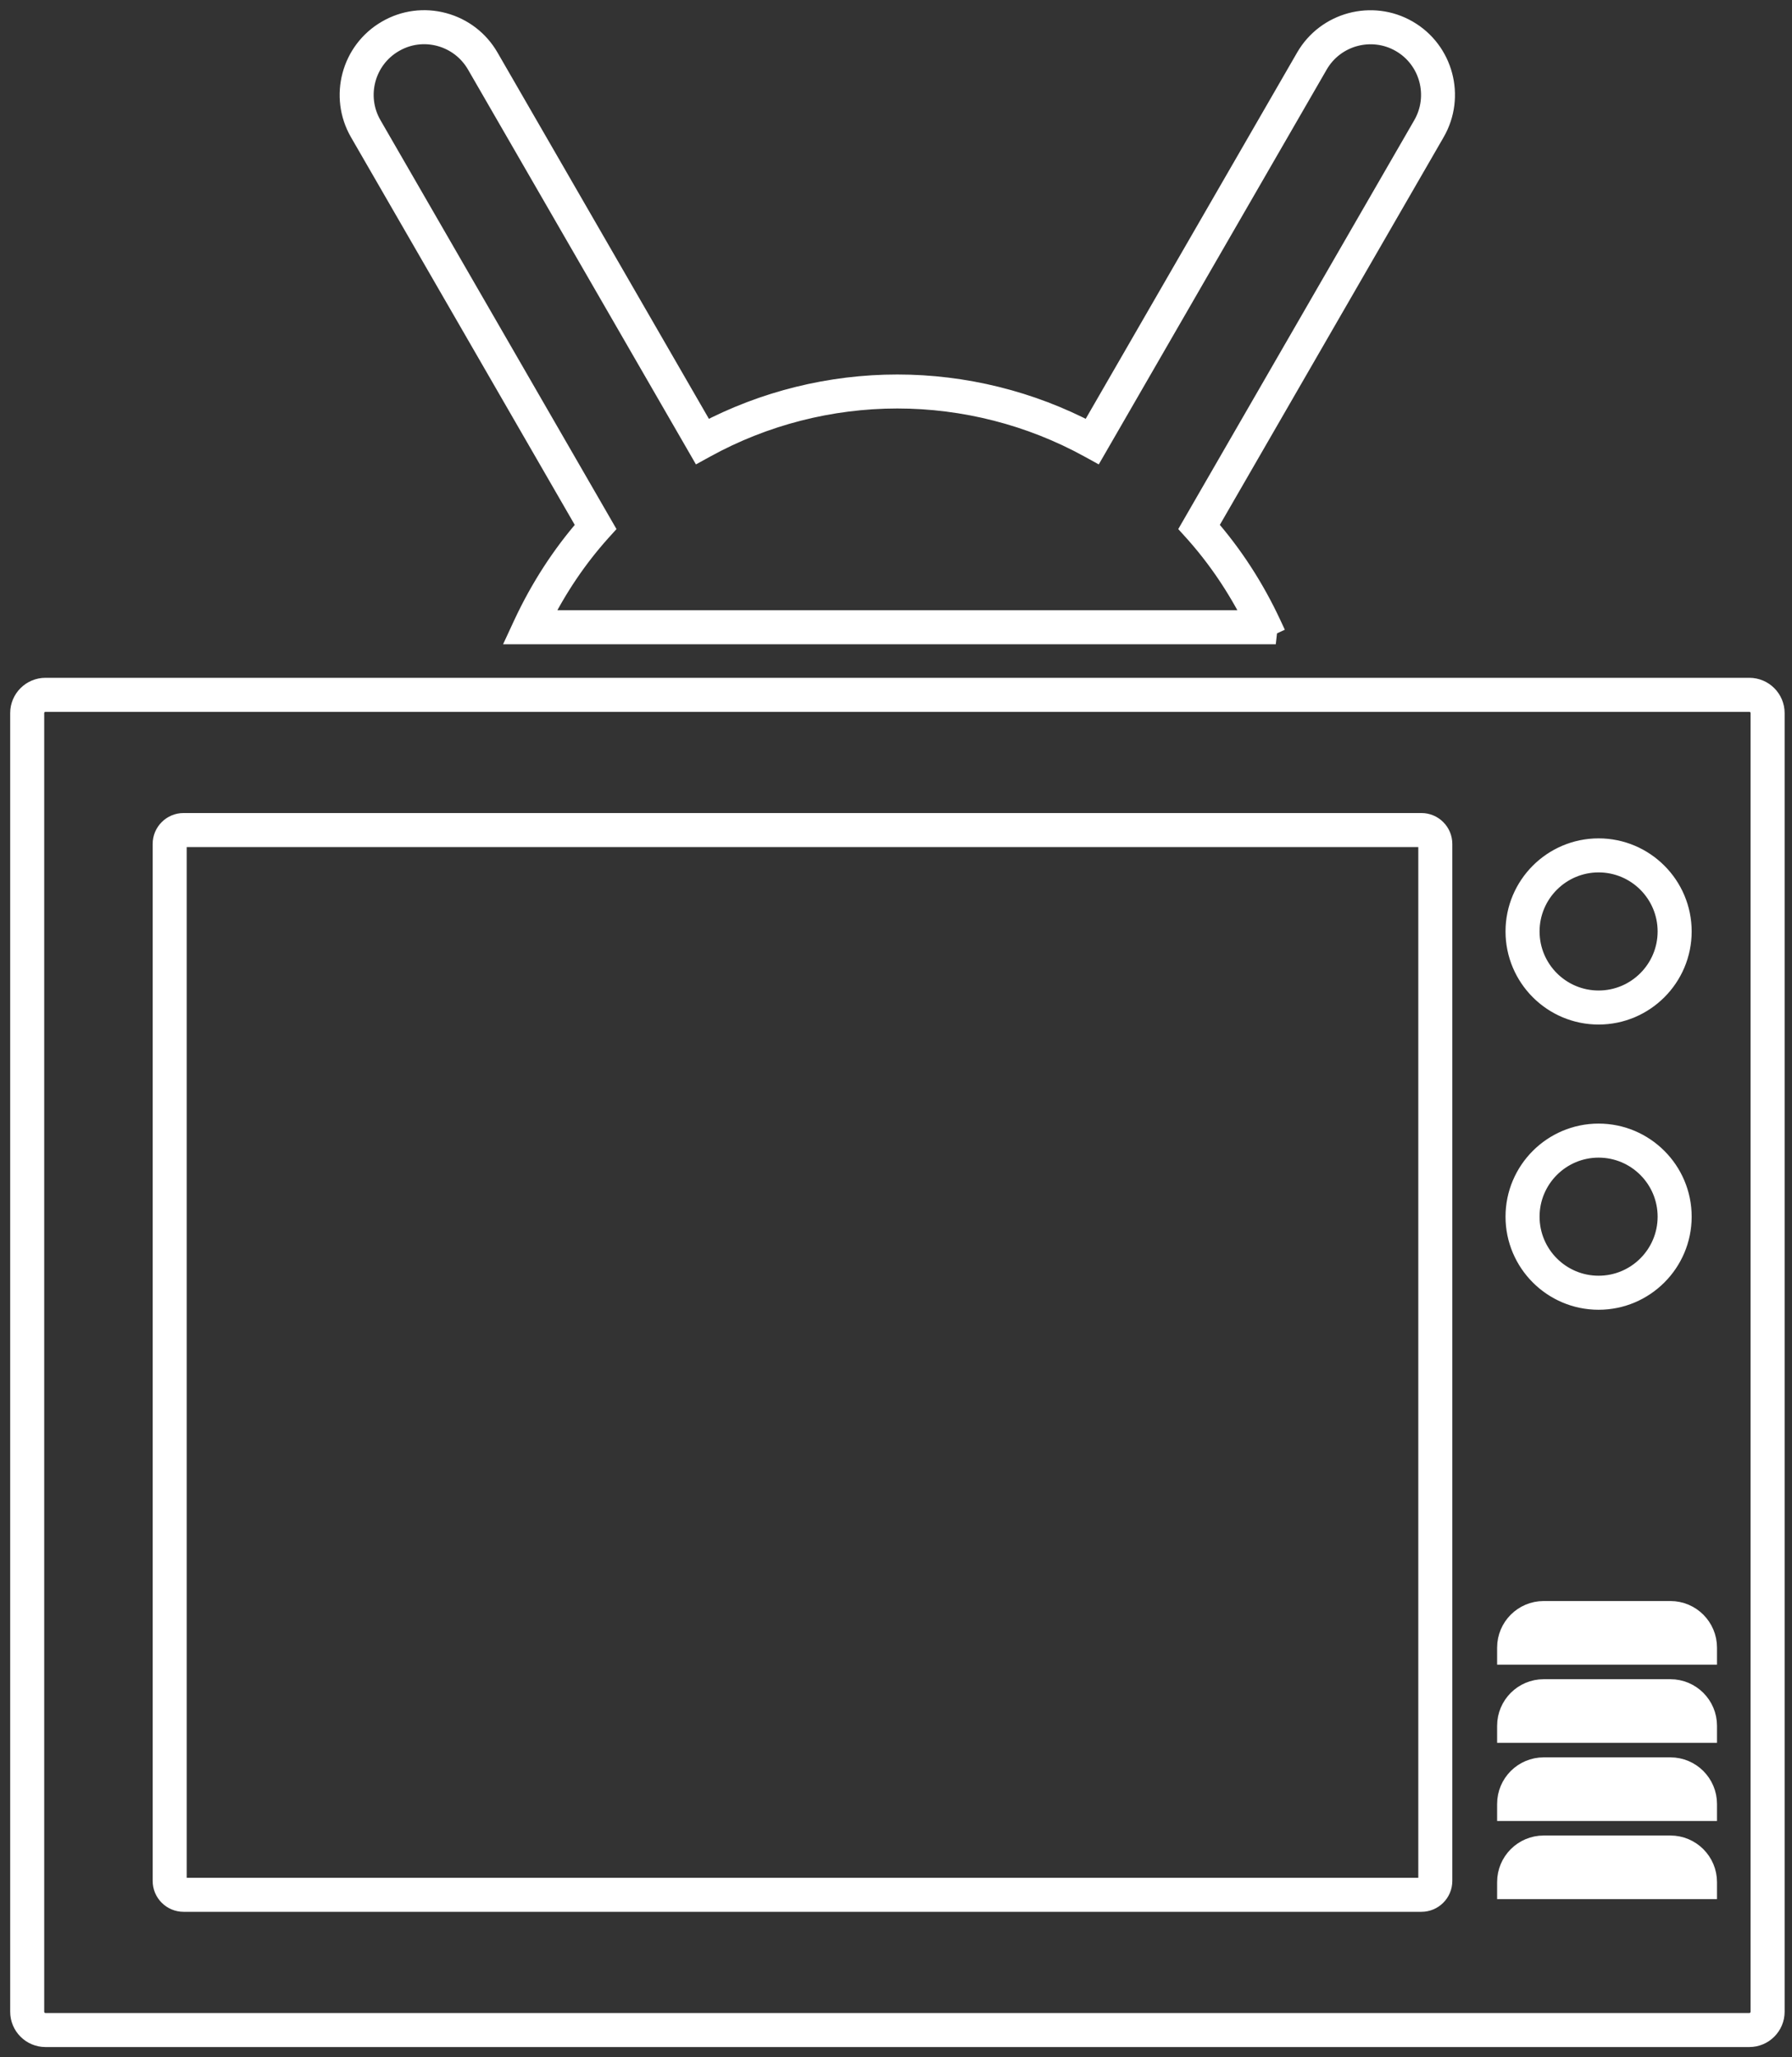 <svg width="88" height="101" viewBox="0 0 88 101" fill="none" xmlns="http://www.w3.org/2000/svg">
<rect x="0" y="0" width="88" height="101" fill="#333333" stroke="none"/>
<path d="M85.905 100H2.233C1.553 100 1 99.447 1 98.767V35.01C1 34.33 1.553 33.777 2.233 33.777H85.905C86.585 33.777 87.138 34.33 87.138 35.01V98.767C87.138 99.447 86.585 100 85.905 100ZM2.233 34.448C1.924 34.448 1.671 34.699 1.671 35.01V98.767C1.671 99.076 1.922 99.329 2.233 99.329H85.905C86.213 99.329 86.466 99.078 86.466 98.767V35.01C86.466 34.701 86.216 34.448 85.905 34.448H2.233Z" fill="white" stroke="white"/>
<path d="M69.801 93.361H9.015C8.453 93.361 7.997 92.905 7.997 92.343V41.434C7.997 40.872 8.453 40.416 9.015 40.416H69.801C70.362 40.416 70.819 40.872 70.819 41.434V92.343C70.819 92.905 70.362 93.361 69.801 93.361ZM9.015 41.087C8.825 41.087 8.668 41.244 8.668 41.434V92.343C8.668 92.533 8.825 92.69 9.015 92.69H69.801C69.991 92.69 70.148 92.533 70.148 92.343V41.434C70.148 41.244 69.991 41.087 69.801 41.087H9.015Z" fill="white" stroke="white"/>
<path d="M78.502 49.8C76.258 49.8 74.432 47.974 74.432 45.73C74.432 43.486 76.258 41.66 78.502 41.66C80.747 41.66 82.573 43.486 82.573 45.73C82.573 47.974 80.747 49.8 78.502 49.8ZM78.502 42.331C76.63 42.331 75.104 43.855 75.104 45.73C75.104 47.605 76.627 49.129 78.502 49.129C80.378 49.129 81.901 47.605 81.901 45.73C81.901 43.855 80.378 42.331 78.502 42.331Z" fill="white" stroke="white"/>
<path d="M78.502 63.803C76.258 63.803 74.432 61.977 74.432 59.733C74.432 57.489 76.258 55.663 78.502 55.663C80.747 55.663 82.573 57.489 82.573 59.733C82.573 61.977 80.747 63.803 78.502 63.803ZM78.502 56.334C76.63 56.334 75.104 57.858 75.104 59.733C75.104 61.608 76.627 63.132 78.502 63.132C80.378 63.132 81.901 61.608 81.901 59.733C81.901 57.858 80.378 56.334 78.502 56.334Z" fill="white" stroke="white"/>
<path d="M83.817 81.227H74.019V80.891C74.019 79.904 74.82 79.103 75.806 79.103H82.029C83.016 79.103 83.817 79.904 83.817 80.891V81.227ZM74.741 80.555H83.094C82.951 80.103 82.528 79.775 82.029 79.775H75.806C75.307 79.775 74.885 80.103 74.741 80.555Z" fill="white" stroke="white"/>
<path d="M83.817 85.064H74.019V84.728C74.019 83.742 74.82 82.941 75.806 82.941H82.029C83.016 82.941 83.817 83.742 83.817 84.728V85.064ZM74.741 84.393H83.094C82.951 83.941 82.528 83.612 82.029 83.612H75.806C75.307 83.612 74.885 83.941 74.741 84.393Z" fill="white" stroke="white"/>
<path d="M83.817 88.902H74.019V88.566C74.019 87.579 74.82 86.778 75.806 86.778H82.029C83.016 86.778 83.817 87.579 83.817 88.566V88.902ZM74.741 88.231H83.094C82.951 87.778 82.528 87.45 82.029 87.45H75.806C75.307 87.45 74.885 87.778 74.741 88.231Z" fill="white" stroke="white"/>
<path d="M83.817 92.739H74.019V92.403C74.019 91.416 74.82 90.615 75.806 90.615H82.029C83.016 90.615 83.817 91.416 83.817 92.403V92.739ZM74.741 92.068H83.094C82.951 91.616 82.528 91.287 82.029 91.287H75.806C75.307 91.287 74.885 91.616 74.741 92.068Z" fill="white" stroke="white"/>
<path d="M62.65 31.13H25.488L25.709 30.653C26.537 28.879 27.587 27.254 28.835 25.827L17.668 6.485C16.661 4.74 17.26 2.5 19.006 1.493C19.849 1.003 20.834 0.873 21.778 1.126C22.72 1.379 23.51 1.983 23.998 2.829L34.617 21.224C37.515 19.694 40.775 18.886 44.064 18.886C47.353 18.886 50.614 19.694 53.511 21.224L64.131 2.829C65.138 1.086 67.377 0.484 69.123 1.491C70.868 2.498 71.468 4.738 70.461 6.483L59.293 25.825C60.542 27.254 61.593 28.877 62.419 30.651L62.641 31.128L62.65 31.13ZM26.548 30.459H61.589C60.79 28.854 59.801 27.386 58.64 26.091L58.476 25.91L69.886 6.147C70.707 4.722 70.217 2.894 68.794 2.073C67.371 1.251 65.54 1.739 64.717 3.165L53.769 22.126L53.48 21.967C50.609 20.389 47.353 19.555 44.066 19.555C40.779 19.555 37.526 20.389 34.653 21.967L34.364 22.126L23.416 3.165C23.015 2.475 22.373 1.981 21.603 1.773C20.834 1.567 20.03 1.672 19.341 2.073C17.916 2.894 17.426 4.722 18.249 6.147L29.659 25.91L29.495 26.091C28.334 27.386 27.343 28.854 26.546 30.459H26.548Z" fill="white" stroke="white"/>
</svg>
